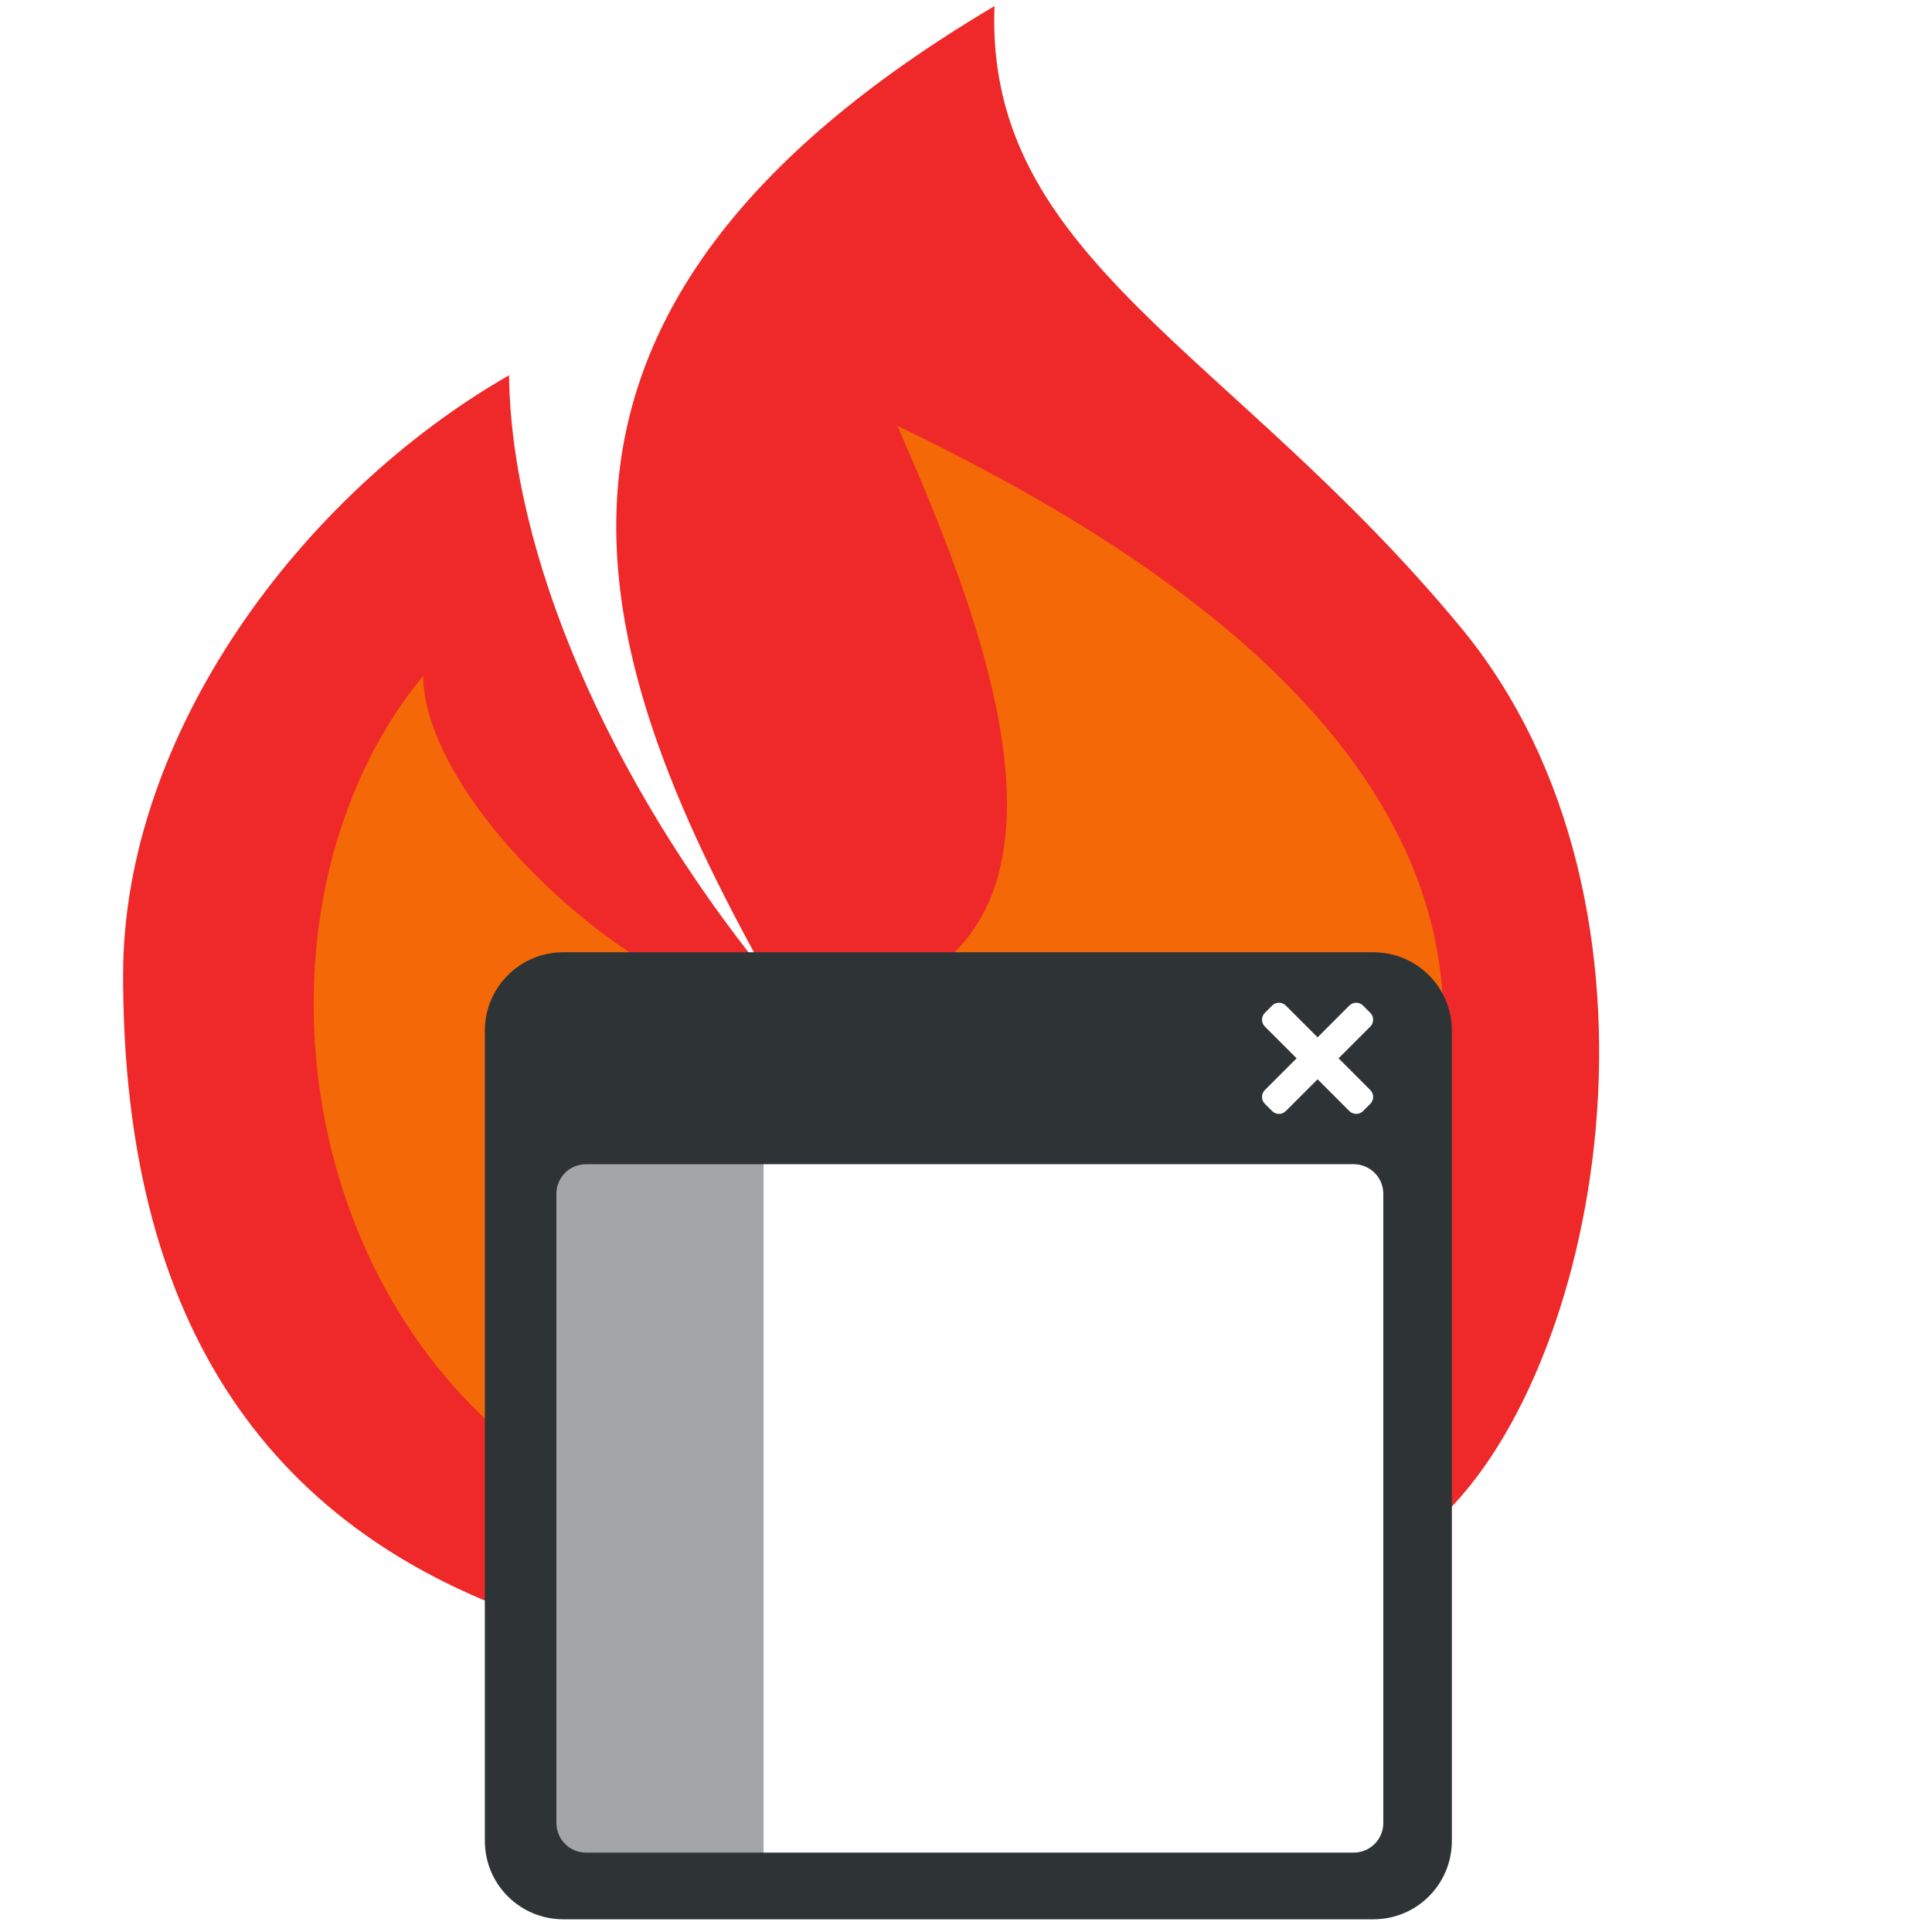 <?xml version="1.0" encoding="UTF-8" standalone="no"?>
<!-- Created with Inkscape (http://www.inkscape.org/) -->

<svg
   width="256"
   height="256"
   viewBox="0 0 67.733 67.733"
   version="1.1"
   id="svg3466"
   inkscape:version="1.1.1 (3bf5ae0d25, 2021-09-20)"
   sodipodi:docname="burn-my-windows-symbolic.svg"
   xmlns:inkscape="http://www.inkscape.org/namespaces/inkscape"
   xmlns:sodipodi="http://sodipodi.sourceforge.net/DTD/sodipodi-0.dtd"
   xmlns:xlink="http://www.w3.org/1999/xlink"
   xmlns="http://www.w3.org/2000/svg"
   xmlns:svg="http://www.w3.org/2000/svg">
  <sodipodi:namedview
     id="namedview3468"
     pagecolor="#ffffff"
     bordercolor="#666666"
     borderopacity="1.0"
     inkscape:pageshadow="2"
     inkscape:pageopacity="0.0"
     inkscape:pagecheckerboard="0"
     inkscape:document-units="mm"
     showgrid="false"
     units="px"
     inkscape:zoom="4.9362795"
     inkscape:cx="152.03758"
     inkscape:cy="214.93921"
     inkscape:window-width="1920"
     inkscape:window-height="1131"
     inkscape:window-x="0"
     inkscape:window-y="32"
     inkscape:window-maximized="1"
     inkscape:current-layer="g8508"
     inkscape:snap-global="false" />
  <defs
     id="defs3463">
    <inkscape:perspective
       sodipodi:type="inkscape:persp3d"
       inkscape:vp_x="0 : 59.266669 : 1"
       inkscape:vp_y="0 : 1000 : 0"
       inkscape:vp_z="16.933333 : 59.266669 : 1"
       inkscape:persp3d-origin="8.4666665 : 56.444447 : 1"
       id="perspective4871" />
    <radialGradient
       inkscape:collect="always"
       xlink:href="#linearGradient6524"
       id="radialGradient6528"
       cx="0.5"
       cy="0.5"
       fx="0.5"
       fy="0.5"
       r="0.5"
       gradientUnits="userSpaceOnUse" />
    <linearGradient
       inkscape:collect="always"
       id="linearGradient6524">
      <stop
         style="stop-color:#e19d00;stop-opacity:1;"
         offset="0"
         id="stop6520" />
      <stop
         style="stop-color:#e19d00;stop-opacity:0;"
         offset="1"
         id="stop6522" />
    </linearGradient>
    <clipPath
       id="s-2">
      <path
         d="M 0,0 H 1600 V 1200 H 0 Z"
         id="path5111" />
    </clipPath>
    <mask
       id="r-6">
      <g
         filter="url(#a)"
         id="g5108"
         style="filter:url(#a-3)">
        <path
           d="M 0,0 H 16 V 16 H 0 Z"
           fill-opacity="0.5"
           id="path5106" />
      </g>
    </mask>
    <filter
       id="a-3"
       height="1"
       width="1"
       x="0"
       y="0">
      <feColorMatrix
         in="SourceGraphic"
         type="matrix"
         values="0 0 0 0 1 0 0 0 0 1 0 0 0 0 1 0 0 0 1 0"
         id="feColorMatrix5039" />
    </filter>
    <radialGradient
       inkscape:collect="always"
       xlink:href="#linearGradient6524"
       id="radialGradient7052" />
    <radialGradient
       inkscape:collect="always"
       xlink:href="#linearGradient6524"
       id="radialGradient6530"
       cx="0.5"
       cy="0.5"
       fx="0.5"
       fy="0.5"
       r="0.5"
       gradientUnits="userSpaceOnUse" />
    <clipPath
       id="q-0">
      <path
         d="M 0,0 H 1600 V 1200 H 0 Z"
         id="path5103" />
    </clipPath>
    <mask
       id="p-6">
      <g
         filter="url(#a)"
         id="g5100"
         style="filter:url(#a-3)">
        <path
           d="M 0,0 H 16 V 16 H 0 Z"
           fill-opacity="0.3"
           id="path5098" />
      </g>
    </mask>
    <filter
       id="filter7074"
       height="1"
       width="1"
       x="0"
       y="0">
      <feColorMatrix
         in="SourceGraphic"
         type="matrix"
         values="0 0 0 0 1 0 0 0 0 1 0 0 0 0 1 0 0 0 1 0"
         id="feColorMatrix7072" />
    </filter>
    <radialGradient
       inkscape:collect="always"
       xlink:href="#linearGradient6524"
       id="radialGradient7076" />
    <radialGradient
       inkscape:collect="always"
       xlink:href="#linearGradient6524"
       id="radialGradient6532"
       cx="0.5"
       cy="0.5"
       fx="0.5"
       fy="0.5"
       r="0.5"
       gradientUnits="userSpaceOnUse" />
    <clipPath
       id="o-3">
      <path
         d="M 0,0 H 1600 V 1200 H 0 Z"
         id="path5095" />
    </clipPath>
    <mask
       id="n-9">
      <g
         filter="url(#a)"
         id="g5092"
         style="filter:url(#a-3)">
        <path
           d="M 0,0 H 16 V 16 H 0 Z"
           fill-opacity="0.05"
           id="path5090" />
      </g>
    </mask>
    <filter
       id="filter7098"
       height="1"
       width="1"
       x="0"
       y="0">
      <feColorMatrix
         in="SourceGraphic"
         type="matrix"
         values="0 0 0 0 1 0 0 0 0 1 0 0 0 0 1 0 0 0 1 0"
         id="feColorMatrix7096" />
    </filter>
    <radialGradient
       inkscape:collect="always"
       xlink:href="#linearGradient6524"
       id="radialGradient7100" />
    <radialGradient
       inkscape:collect="always"
       xlink:href="#linearGradient6524"
       id="radialGradient6534"
       cx="0.5"
       cy="0.5"
       fx="0.5"
       fy="0.5"
       r="0.5"
       gradientUnits="userSpaceOnUse" />
    <clipPath
       id="m-0">
      <path
         d="M 0,0 H 1600 V 1200 H 0 Z"
         id="path5087" />
    </clipPath>
    <mask
       id="l-7">
      <g
         filter="url(#a)"
         id="g5084"
         style="filter:url(#a-3)">
        <path
           d="M 0,0 H 16 V 16 H 0 Z"
           fill-opacity="0.05"
           id="path5082" />
      </g>
    </mask>
    <filter
       id="filter7122"
       height="1"
       width="1"
       x="0"
       y="0">
      <feColorMatrix
         in="SourceGraphic"
         type="matrix"
         values="0 0 0 0 1 0 0 0 0 1 0 0 0 0 1 0 0 0 1 0"
         id="feColorMatrix7120" />
    </filter>
    <radialGradient
       inkscape:collect="always"
       xlink:href="#linearGradient6524"
       id="radialGradient7124" />
    <radialGradient
       inkscape:collect="always"
       xlink:href="#linearGradient6524"
       id="radialGradient6536"
       cx="0.5"
       cy="0.5"
       fx="0.5"
       fy="0.5"
       r="0.5"
       gradientUnits="userSpaceOnUse" />
    <clipPath
       id="k-2">
      <path
         d="M 0,0 H 1600 V 1200 H 0 Z"
         id="path5079" />
    </clipPath>
    <mask
       id="j-1">
      <g
         filter="url(#a)"
         id="g5076"
         style="filter:url(#a-3)">
        <path
           d="M 0,0 H 16 V 16 H 0 Z"
           fill-opacity="0.05"
           id="path5074" />
      </g>
    </mask>
    <filter
       id="filter7146"
       height="1"
       width="1"
       x="0"
       y="0">
      <feColorMatrix
         in="SourceGraphic"
         type="matrix"
         values="0 0 0 0 1 0 0 0 0 1 0 0 0 0 1 0 0 0 1 0"
         id="feColorMatrix7144" />
    </filter>
    <radialGradient
       inkscape:collect="always"
       xlink:href="#linearGradient6524"
       id="radialGradient7148" />
    <radialGradient
       inkscape:collect="always"
       xlink:href="#linearGradient6524"
       id="radialGradient6538"
       cx="0.5"
       cy="0.5"
       fx="0.5"
       fy="0.5"
       r="0.5"
       gradientUnits="userSpaceOnUse" />
    <clipPath
       id="i-9">
      <path
         d="M 0,0 H 1600 V 1200 H 0 Z"
         id="path5071" />
    </clipPath>
    <mask
       id="h-2">
      <g
         filter="url(#a)"
         id="g5068"
         style="filter:url(#a-3)">
        <path
           d="M 0,0 H 16 V 16 H 0 Z"
           fill-opacity="0.05"
           id="path5066" />
      </g>
    </mask>
    <filter
       id="filter7170"
       height="1"
       width="1"
       x="0"
       y="0">
      <feColorMatrix
         in="SourceGraphic"
         type="matrix"
         values="0 0 0 0 1 0 0 0 0 1 0 0 0 0 1 0 0 0 1 0"
         id="feColorMatrix7168" />
    </filter>
    <radialGradient
       inkscape:collect="always"
       xlink:href="#linearGradient6524"
       id="radialGradient7172" />
    <radialGradient
       inkscape:collect="always"
       xlink:href="#linearGradient6524"
       id="radialGradient6540"
       cx="0.5"
       cy="0.5"
       fx="0.5"
       fy="0.5"
       r="0.5"
       gradientUnits="userSpaceOnUse" />
    <clipPath
       id="g-6">
      <path
         d="M 0,0 H 1600 V 1200 H 0 Z"
         id="path5063" />
    </clipPath>
    <mask
       id="f-5">
      <g
         filter="url(#a)"
         id="g5060"
         style="filter:url(#a-3)">
        <path
           d="M 0,0 H 16 V 16 H 0 Z"
           fill-opacity="0.05"
           id="path5058" />
      </g>
    </mask>
    <filter
       id="filter7194"
       height="1"
       width="1"
       x="0"
       y="0">
      <feColorMatrix
         in="SourceGraphic"
         type="matrix"
         values="0 0 0 0 1 0 0 0 0 1 0 0 0 0 1 0 0 0 1 0"
         id="feColorMatrix7192" />
    </filter>
    <radialGradient
       inkscape:collect="always"
       xlink:href="#linearGradient6524"
       id="radialGradient7196" />
    <radialGradient
       inkscape:collect="always"
       xlink:href="#linearGradient6524"
       id="radialGradient6542"
       cx="0.5"
       cy="0.5"
       fx="0.5"
       fy="0.5"
       r="0.5"
       gradientUnits="userSpaceOnUse" />
    <clipPath
       id="e-3">
      <path
         d="M 0,0 H 1600 V 1200 H 0 Z"
         id="path5055" />
    </clipPath>
    <mask
       id="d-5">
      <g
         filter="url(#a)"
         id="g5052"
         style="filter:url(#a-3)">
        <path
           d="M 0,0 H 16 V 16 H 0 Z"
           fill-opacity="0.05"
           id="path5050" />
      </g>
    </mask>
    <filter
       id="filter7218"
       height="1"
       width="1"
       x="0"
       y="0">
      <feColorMatrix
         in="SourceGraphic"
         type="matrix"
         values="0 0 0 0 1 0 0 0 0 1 0 0 0 0 1 0 0 0 1 0"
         id="feColorMatrix7216" />
    </filter>
    <radialGradient
       inkscape:collect="always"
       xlink:href="#linearGradient6524"
       id="radialGradient7220" />
    <radialGradient
       inkscape:collect="always"
       xlink:href="#linearGradient6524"
       id="radialGradient6544"
       cx="0.5"
       cy="0.5"
       fx="0.5"
       fy="0.5"
       r="0.5"
       gradientUnits="userSpaceOnUse" />
    <clipPath
       id="c-7">
      <path
         d="M 0,0 H 1600 V 1200 H 0 Z"
         id="path5047" />
    </clipPath>
    <mask
       id="b-6">
      <g
         filter="url(#a)"
         id="g5044"
         style="filter:url(#a-3)">
        <path
           d="M 0,0 H 16 V 16 H 0 Z"
           fill-opacity="0.3"
           id="path5042" />
      </g>
    </mask>
    <filter
       id="filter7242"
       height="1"
       width="1"
       x="0"
       y="0">
      <feColorMatrix
         in="SourceGraphic"
         type="matrix"
         values="0 0 0 0 1 0 0 0 0 1 0 0 0 0 1 0 0 0 1 0"
         id="feColorMatrix7240" />
    </filter>
    <radialGradient
       inkscape:collect="always"
       xlink:href="#linearGradient6524"
       id="radialGradient7244" />
    <clipPath
       id="s">
      <path
         d="M 0,0 H 1600 V 1200 H 0 Z"
         id="path4926" />
    </clipPath>
    <mask
       id="r">
      <g
         filter="url(#a)"
         id="g4923">
        <path
           d="M 0,0 H 16 V 16 H 0 Z"
           fill-opacity="0.5"
           id="path4921" />
      </g>
    </mask>
    <filter
       id="a"
       height="1"
       width="1"
       x="0"
       y="0">
      <feColorMatrix
         in="SourceGraphic"
         type="matrix"
         values="0 0 0 0 1 0 0 0 0 1 0 0 0 0 1 0 0 0 1 0"
         id="feColorMatrix4854" />
    </filter>
    <clipPath
       id="q">
      <path
         d="M 0,0 H 1600 V 1200 H 0 Z"
         id="path4918" />
    </clipPath>
    <mask
       id="p">
      <g
         filter="url(#a)"
         id="g4915">
        <path
           d="M 0,0 H 16 V 16 H 0 Z"
           fill-opacity="0.3"
           id="path4913" />
      </g>
    </mask>
    <filter
       id="filter7266"
       height="1"
       width="1"
       x="0"
       y="0">
      <feColorMatrix
         in="SourceGraphic"
         type="matrix"
         values="0 0 0 0 1 0 0 0 0 1 0 0 0 0 1 0 0 0 1 0"
         id="feColorMatrix7264" />
    </filter>
    <clipPath
       id="o">
      <path
         d="M 0,0 H 1600 V 1200 H 0 Z"
         id="path4910" />
    </clipPath>
    <mask
       id="n">
      <g
         filter="url(#a)"
         id="g4907">
        <path
           d="M 0,0 H 16 V 16 H 0 Z"
           fill-opacity="0.05"
           id="path4905" />
      </g>
    </mask>
    <filter
       id="filter7275"
       height="1"
       width="1"
       x="0"
       y="0">
      <feColorMatrix
         in="SourceGraphic"
         type="matrix"
         values="0 0 0 0 1 0 0 0 0 1 0 0 0 0 1 0 0 0 1 0"
         id="feColorMatrix7273" />
    </filter>
    <clipPath
       id="m">
      <path
         d="M 0,0 H 1600 V 1200 H 0 Z"
         id="path4902" />
    </clipPath>
    <mask
       id="l">
      <g
         filter="url(#a)"
         id="g4899">
        <path
           d="M 0,0 H 16 V 16 H 0 Z"
           fill-opacity="0.05"
           id="path4897" />
      </g>
    </mask>
    <filter
       id="filter7284"
       height="1"
       width="1"
       x="0"
       y="0">
      <feColorMatrix
         in="SourceGraphic"
         type="matrix"
         values="0 0 0 0 1 0 0 0 0 1 0 0 0 0 1 0 0 0 1 0"
         id="feColorMatrix7282" />
    </filter>
    <clipPath
       id="k">
      <path
         d="M 0,0 H 1600 V 1200 H 0 Z"
         id="path4894" />
    </clipPath>
    <mask
       id="j">
      <g
         filter="url(#a)"
         id="g4891">
        <path
           d="M 0,0 H 16 V 16 H 0 Z"
           fill-opacity="0.05"
           id="path4889" />
      </g>
    </mask>
    <filter
       id="filter7293"
       height="1"
       width="1"
       x="0"
       y="0">
      <feColorMatrix
         in="SourceGraphic"
         type="matrix"
         values="0 0 0 0 1 0 0 0 0 1 0 0 0 0 1 0 0 0 1 0"
         id="feColorMatrix7291" />
    </filter>
    <clipPath
       id="i">
      <path
         d="M 0,0 H 1600 V 1200 H 0 Z"
         id="path4886" />
    </clipPath>
    <mask
       id="h">
      <g
         filter="url(#a)"
         id="g4883">
        <path
           d="M 0,0 H 16 V 16 H 0 Z"
           fill-opacity="0.05"
           id="path4881" />
      </g>
    </mask>
    <filter
       id="filter7302"
       height="1"
       width="1"
       x="0"
       y="0">
      <feColorMatrix
         in="SourceGraphic"
         type="matrix"
         values="0 0 0 0 1 0 0 0 0 1 0 0 0 0 1 0 0 0 1 0"
         id="feColorMatrix7300" />
    </filter>
    <clipPath
       id="g">
      <path
         d="M 0,0 H 1600 V 1200 H 0 Z"
         id="path4878" />
    </clipPath>
    <mask
       id="f">
      <g
         filter="url(#a)"
         id="g4875">
        <path
           d="M 0,0 H 16 V 16 H 0 Z"
           fill-opacity="0.05"
           id="path4873" />
      </g>
    </mask>
    <filter
       id="filter7311"
       height="1"
       width="1"
       x="0"
       y="0">
      <feColorMatrix
         in="SourceGraphic"
         type="matrix"
         values="0 0 0 0 1 0 0 0 0 1 0 0 0 0 1 0 0 0 1 0"
         id="feColorMatrix7309" />
    </filter>
    <clipPath
       id="e">
      <path
         d="M 0,0 H 1600 V 1200 H 0 Z"
         id="path4870" />
    </clipPath>
    <mask
       id="d">
      <g
         filter="url(#a)"
         id="g4867">
        <path
           d="M 0,0 H 16 V 16 H 0 Z"
           fill-opacity="0.05"
           id="path4865" />
      </g>
    </mask>
    <filter
       id="filter7320"
       height="1"
       width="1"
       x="0"
       y="0">
      <feColorMatrix
         in="SourceGraphic"
         type="matrix"
         values="0 0 0 0 1 0 0 0 0 1 0 0 0 0 1 0 0 0 1 0"
         id="feColorMatrix7318" />
    </filter>
    <clipPath
       id="c">
      <path
         d="M 0,0 H 1600 V 1200 H 0 Z"
         id="path4862" />
    </clipPath>
    <mask
       id="b">
      <g
         filter="url(#a)"
         id="g4859">
        <path
           d="M 0,0 H 16 V 16 H 0 Z"
           fill-opacity="0.3"
           id="path4857" />
      </g>
    </mask>
    <filter
       id="filter7329"
       height="1"
       width="1"
       x="0"
       y="0">
      <feColorMatrix
         in="SourceGraphic"
         type="matrix"
         values="0 0 0 0 1 0 0 0 0 1 0 0 0 0 1 0 0 0 1 0"
         id="feColorMatrix7327" />
    </filter>
    <radialGradient
       inkscape:collect="always"
       xlink:href="#linearGradient6524"
       id="radialGradient7371"
       gradientTransform="scale(1.692,0.591)"
       cx="335.59"
       cy="361.257"
       fx="335.59"
       fy="361.257"
       r="3.385"
       gradientUnits="userSpaceOnUse" />
    <radialGradient
       inkscape:collect="always"
       xlink:href="#linearGradient6524"
       id="radialGradient7373"
       cx="16.5"
       cy="748.5"
       fx="16.5"
       fy="748.5"
       r="1.001"
       gradientUnits="userSpaceOnUse" />
    <radialGradient
       inkscape:collect="always"
       xlink:href="#linearGradient6524"
       id="radialGradient7375"
       cx="17.5"
       cy="747.5"
       fx="17.5"
       fy="747.5"
       r="1.001"
       gradientUnits="userSpaceOnUse" />
    <radialGradient
       inkscape:collect="always"
       xlink:href="#linearGradient6524"
       id="radialGradient7377"
       cx="18.5"
       cy="750.5"
       fx="18.5"
       fy="750.5"
       r="1.001"
       gradientUnits="userSpaceOnUse" />
    <radialGradient
       inkscape:collect="always"
       xlink:href="#linearGradient6524"
       id="radialGradient7379"
       cx="16.5"
       cy="750.5"
       fx="16.5"
       fy="750.5"
       r="1.001"
       gradientUnits="userSpaceOnUse" />
    <radialGradient
       inkscape:collect="always"
       xlink:href="#linearGradient6524"
       id="radialGradient7381"
       cx="17.5"
       cy="751.5"
       fx="17.5"
       fy="751.5"
       r="1.001"
       gradientUnits="userSpaceOnUse" />
    <radialGradient
       inkscape:collect="always"
       xlink:href="#linearGradient6524"
       id="radialGradient7383"
       cx="19.5"
       cy="751.5"
       fx="19.5"
       fy="751.5"
       r="1.001"
       gradientUnits="userSpaceOnUse" />
    <radialGradient
       inkscape:collect="always"
       xlink:href="#linearGradient6524"
       id="radialGradient7385"
       cx="139.5"
       cy="779.5"
       fx="139.5"
       fy="779.5"
       r="4.001"
       gradientUnits="userSpaceOnUse" />
    <radialGradient
       inkscape:collect="always"
       xlink:href="#linearGradient6524"
       id="radialGradient7387"
       gradientTransform="scale(0.555,1.803)"
       cx="397.458"
       cy="423.849"
       fx="397.458"
       fy="423.849"
       r="3.606"
       gradientUnits="userSpaceOnUse" />
  </defs>
  <g
     inkscape:label="Layer 1"
     inkscape:groupmode="layer"
     id="layer1">
    <g
       id="g8508"
       inkscape:label="multitasking switch overview multi task shell window app"
       transform="matrix(1.055,0,0,-1.055,-21.019,329.207)"
       style="display:inline;stroke-width:0.251">
      <title
         id="title8498">multitasking</title>
      <rect
         style="font-variation-settings:normal;opacity:0.394;vector-effect:none;fill:#171b1d;fill-opacity:1;stroke:none;stroke-width:0.402;stroke-linecap:butt;stroke-linejoin:miter;stroke-miterlimit:4;stroke-dasharray:none;stroke-dashoffset:0;stroke-opacity:1;-inkscape-stroke:none;marker:none;stop-color:#000000;stop-opacity:1"
         id="rect13609"
         width="7.48"
         height="25.339"
         x="37.817"
         y="-275.287"
         transform="scale(1,-1)"
         ry="0.522" />
      <path
         d="m 52.973,311.844 c -17.193,-10.184 -13.627,-21.33 -7.582,-32.196 -5.294,6.538 -8.484,14.026 -8.551,19.927 -6.947,-3.985 -12.826,-11.956 -12.826,-19.927 0,-10.368 3.859,-18.124 13.746,-21.44 -0.73,9.87 -0.743,9.359 0.588,18.662 1.091,1.452 12.182,1.779 27.746,2.767 1.048,-6.084 1.779,-13.45 1.386,-18.317 5.658,4.846 8.62,20.645 0.986,29.876 -7.634,9.231 -15.816,12.249 -15.495,20.648 z"
         fill="#2e3436"
         id="path5150"
         style="font-variation-settings:normal;opacity:1;vector-effect:none;fill:#ef2929;fill-opacity:1;stroke:none;stroke-width:0.516;stroke-linecap:butt;stroke-linejoin:miter;stroke-miterlimit:4;stroke-dasharray:none;stroke-dashoffset:0;stroke-opacity:1;-inkscape-stroke:none;marker:none;stop-color:#000000;stop-opacity:1"
         class="error"
         sodipodi:nodetypes="cccscccczc" />
      <g
         clip-path="url(#c)"
         mask="url(#b)"
         transform="matrix(0.654,0,0,-0.654,-330.277,701.668)"
         id="g4933">
        <path
           d="m 562.461,212.059 h 10.449 c -1.184,0.492 -1.297,2.461 0,3 h -10.449 z m 0,0"
           fill="#2e3436"
           id="path4931" />
      </g>
      <g
         clip-path="url(#e)"
         mask="url(#d)"
         transform="matrix(0.654,0,0,-0.654,-330.277,701.668)"
         id="g4937">
        <path
           d="m 16,748 h 1 v 1 h -1 z m 0,0"
           fill="#2e3436"
           fill-rule="evenodd"
           id="path4935" />
      </g>
      <g
         clip-path="url(#g)"
         mask="url(#f)"
         transform="matrix(0.654,0,0,-0.654,-330.277,701.668)"
         id="g4941">
        <path
           d="m 17,747 h 1 v 1 h -1 z m 0,0"
           fill="#2e3436"
           fill-rule="evenodd"
           id="path4939" />
      </g>
      <g
         clip-path="url(#i)"
         mask="url(#h)"
         transform="matrix(0.654,0,0,-0.654,-330.277,701.668)"
         id="g4945">
        <path
           d="m 18,750 h 1 v 1 h -1 z m 0,0"
           fill="#2e3436"
           fill-rule="evenodd"
           id="path4943" />
      </g>
      <g
         clip-path="url(#k)"
         mask="url(#j)"
         transform="matrix(0.654,0,0,-0.654,-330.277,701.668)"
         id="g4949">
        <path
           d="m 16,750 h 1 v 1 h -1 z m 0,0"
           fill="#2e3436"
           fill-rule="evenodd"
           id="path4947" />
      </g>
      <g
         clip-path="url(#m)"
         mask="url(#l)"
         transform="matrix(0.654,0,0,-0.654,-330.277,701.668)"
         id="g4953">
        <path
           d="m 17,751 h 1 v 1 h -1 z m 0,0"
           fill="#2e3436"
           fill-rule="evenodd"
           id="path4951" />
      </g>
      <g
         clip-path="url(#o)"
         mask="url(#n)"
         transform="matrix(0.654,0,0,-0.654,-330.277,701.668)"
         id="g4957">
        <path
           d="m 19,751 h 1 v 1 h -1 z m 0,0"
           fill="#2e3436"
           fill-rule="evenodd"
           id="path4955" />
      </g>
      <g
         clip-path="url(#q)"
         mask="url(#p)"
         transform="matrix(0.654,0,0,-0.654,-330.277,701.668)"
         id="g4961">
        <path
           d="m 136,776 v 7 h 7 v -7 z m 0,0"
           fill="#2e3436"
           id="path4959" />
      </g>
      <g
         clip-path="url(#s)"
         mask="url(#r)"
         transform="matrix(0.654,0,0,-0.654,-330.277,701.668)"
         id="g4965">
        <path
           d="m 219,758 h 3 v 12 h -3 z m 0,0"
           fill="#2e3436"
           id="path4963" />
      </g>
      <g
         clip-path="url(#c-7)"
         mask="url(#b-6)"
         transform="matrix(0.654,0,0,-0.654,-70.311,945.266)"
         id="g5116"
         style="fill:url(#radialGradient6544);fill-opacity:1;stroke:#303030;stroke-width:1.002;stroke-linecap:round;stroke-linejoin:round;stroke-miterlimit:4;stroke-dasharray:none;stroke-opacity:1">
        <path
           d="m 562.461,212.059 h 10.449 c -1.184,0.492 -1.297,2.461 0,3 h -10.449 z m 0,0"
           fill="#2e3436"
           id="path5114"
           style="fill:url(#radialGradient7371);fill-opacity:1;stroke:#303030;stroke-width:1.002;stroke-linecap:round;stroke-linejoin:round;stroke-miterlimit:4;stroke-dasharray:none;stroke-opacity:1" />
      </g>
      <g
         clip-path="url(#e-3)"
         mask="url(#d-5)"
         transform="matrix(0.654,0,0,-0.654,-70.311,945.266)"
         id="g5120"
         style="fill:url(#radialGradient6542);fill-opacity:1;stroke:#303030;stroke-width:1.002;stroke-linecap:round;stroke-linejoin:round;stroke-miterlimit:4;stroke-dasharray:none;stroke-opacity:1">
        <path
           d="m 16,748 h 1 v 1 h -1 z m 0,0"
           fill="#2e3436"
           fill-rule="evenodd"
           id="path5118"
           style="fill:url(#radialGradient7373);fill-opacity:1;stroke:#303030;stroke-width:1.002;stroke-linecap:round;stroke-linejoin:round;stroke-miterlimit:4;stroke-dasharray:none;stroke-opacity:1" />
      </g>
      <g
         clip-path="url(#g-6)"
         mask="url(#f-5)"
         transform="matrix(0.654,0,0,-0.654,-70.311,945.266)"
         id="g5124"
         style="fill:url(#radialGradient6540);fill-opacity:1;stroke:#303030;stroke-width:1.002;stroke-linecap:round;stroke-linejoin:round;stroke-miterlimit:4;stroke-dasharray:none;stroke-opacity:1">
        <path
           d="m 17,747 h 1 v 1 h -1 z m 0,0"
           fill="#2e3436"
           fill-rule="evenodd"
           id="path5122"
           style="fill:url(#radialGradient7375);fill-opacity:1;stroke:#303030;stroke-width:1.002;stroke-linecap:round;stroke-linejoin:round;stroke-miterlimit:4;stroke-dasharray:none;stroke-opacity:1" />
      </g>
      <g
         clip-path="url(#i-9)"
         mask="url(#h-2)"
         transform="matrix(0.654,0,0,-0.654,-70.311,945.266)"
         id="g5128"
         style="fill:url(#radialGradient6538);fill-opacity:1;stroke:#303030;stroke-width:1.002;stroke-linecap:round;stroke-linejoin:round;stroke-miterlimit:4;stroke-dasharray:none;stroke-opacity:1">
        <path
           d="m 18,750 h 1 v 1 h -1 z m 0,0"
           fill="#2e3436"
           fill-rule="evenodd"
           id="path5126"
           style="fill:url(#radialGradient7377);fill-opacity:1;stroke:#303030;stroke-width:1.002;stroke-linecap:round;stroke-linejoin:round;stroke-miterlimit:4;stroke-dasharray:none;stroke-opacity:1" />
      </g>
      <g
         clip-path="url(#k-2)"
         mask="url(#j-1)"
         transform="matrix(0.654,0,0,-0.654,-70.311,945.266)"
         id="g5132"
         style="fill:url(#radialGradient6536);fill-opacity:1;stroke:#303030;stroke-width:1.002;stroke-linecap:round;stroke-linejoin:round;stroke-miterlimit:4;stroke-dasharray:none;stroke-opacity:1">
        <path
           d="m 16,750 h 1 v 1 h -1 z m 0,0"
           fill="#2e3436"
           fill-rule="evenodd"
           id="path5130"
           style="fill:url(#radialGradient7379);fill-opacity:1;stroke:#303030;stroke-width:1.002;stroke-linecap:round;stroke-linejoin:round;stroke-miterlimit:4;stroke-dasharray:none;stroke-opacity:1" />
      </g>
      <g
         clip-path="url(#m-0)"
         mask="url(#l-7)"
         transform="matrix(0.654,0,0,-0.654,-70.311,945.266)"
         id="g5136"
         style="fill:url(#radialGradient6534);fill-opacity:1;stroke:#303030;stroke-width:1.002;stroke-linecap:round;stroke-linejoin:round;stroke-miterlimit:4;stroke-dasharray:none;stroke-opacity:1">
        <path
           d="m 17,751 h 1 v 1 h -1 z m 0,0"
           fill="#2e3436"
           fill-rule="evenodd"
           id="path5134"
           style="fill:url(#radialGradient7381);fill-opacity:1;stroke:#303030;stroke-width:1.002;stroke-linecap:round;stroke-linejoin:round;stroke-miterlimit:4;stroke-dasharray:none;stroke-opacity:1" />
      </g>
      <g
         clip-path="url(#o-3)"
         mask="url(#n-9)"
         transform="matrix(0.654,0,0,-0.654,-70.311,945.266)"
         id="g5140"
         style="fill:url(#radialGradient6532);fill-opacity:1;stroke:#303030;stroke-width:1.002;stroke-linecap:round;stroke-linejoin:round;stroke-miterlimit:4;stroke-dasharray:none;stroke-opacity:1">
        <path
           d="m 19,751 h 1 v 1 h -1 z m 0,0"
           fill="#2e3436"
           fill-rule="evenodd"
           id="path5138"
           style="fill:url(#radialGradient7383);fill-opacity:1;stroke:#303030;stroke-width:1.002;stroke-linecap:round;stroke-linejoin:round;stroke-miterlimit:4;stroke-dasharray:none;stroke-opacity:1" />
      </g>
      <g
         clip-path="url(#q-0)"
         mask="url(#p-6)"
         transform="matrix(0.654,0,0,-0.654,-70.311,945.266)"
         id="g5144"
         style="fill:url(#radialGradient6530);fill-opacity:1;stroke:#303030;stroke-width:1.002;stroke-linecap:round;stroke-linejoin:round;stroke-miterlimit:4;stroke-dasharray:none;stroke-opacity:1">
        <path
           d="m 136,776 v 7 h 7 v -7 z m 0,0"
           fill="#2e3436"
           id="path5142"
           style="fill:url(#radialGradient7385);fill-opacity:1;stroke:#303030;stroke-width:1.002;stroke-linecap:round;stroke-linejoin:round;stroke-miterlimit:4;stroke-dasharray:none;stroke-opacity:1" />
      </g>
      <g
         clip-path="url(#s-2)"
         mask="url(#r-6)"
         transform="matrix(0.654,0,0,-0.654,-70.311,945.266)"
         id="g5148"
         style="fill:url(#radialGradient6528);fill-opacity:1;stroke:#303030;stroke-width:1.002;stroke-linecap:round;stroke-linejoin:round;stroke-miterlimit:4;stroke-dasharray:none;stroke-opacity:1">
        <path
           d="m 219,758 h 3 v 12 h -3 z m 0,0"
           fill="#2e3436"
           id="path5146"
           style="fill:url(#radialGradient7387);fill-opacity:1;stroke:#303030;stroke-width:1.002;stroke-linecap:round;stroke-linejoin:round;stroke-miterlimit:4;stroke-dasharray:none;stroke-opacity:1" />
      </g>
      <path
         d="m 49.747,297.893 c 2.921,-6.701 7.774,-18.468 -3.13,-19.483 -4.53,-0.517 -12.586,6.677 -12.633,11.178 -5.599,-6.818 -4.762,-18.914 2.7,-25.265 3.58,1.568 -2.565,6.032 1.539,10.076 10.612,2.138 18.74,5.169 27.836,4.804 1.982,-1.052 1.013,-4.402 1.331,-4.795 3.206,12.144 -9.848,19.721 -17.644,23.486 z"
         fill="#2e3436"
         id="path3847"
         style="font-variation-settings:normal;opacity:0.798;mix-blend-mode:normal;vector-effect:none;fill:#f57900;fill-opacity:1;stroke:none;stroke-width:0.502;stroke-linecap:butt;stroke-linejoin:miter;stroke-miterlimit:4;stroke-dasharray:none;stroke-dashoffset:0;stroke-opacity:1;-inkscape-stroke:none;marker:none;stop-color:#000000;stop-opacity:1"
         class="warning"
         sodipodi:nodetypes="cccccccc" />
      <path
         id="rect9669"
         style="font-variation-settings:normal;opacity:1;vector-effect:none;fill:#2e3436;fill-opacity:1;stroke:none;stroke-width:2.142;stroke-linecap:butt;stroke-linejoin:miter;stroke-miterlimit:4;stroke-dasharray:none;stroke-dashoffset:0;stroke-opacity:1;-inkscape-stroke:none;marker:none;stop-color:#000000;stop-opacity:1"
         d="M 74.58 126.25 C 68.817 126.25 64.178 130.889 64.178 136.652 L 64.178 243.879 C 64.178 249.642 68.817 254.281 74.58 254.281 L 181.805 254.281 C 187.568 254.281 192.207 249.642 192.207 243.879 L 192.207 136.652 C 192.207 130.889 187.568 126.25 181.805 126.25 L 74.58 126.25 z M 169.254 132.936 C 169.603 132.919 169.958 133.044 170.227 133.312 L 174.428 137.516 L 178.629 133.312 C 179.134 132.808 179.946 132.808 180.451 133.312 L 181.406 134.27 C 181.911 134.774 181.911 135.585 181.406 136.09 L 177.205 140.291 L 181.406 144.492 C 181.911 144.997 181.913 145.812 181.408 146.316 L 180.453 147.271 C 179.948 147.776 179.134 147.774 178.629 147.27 L 174.428 143.068 L 170.227 147.27 C 169.722 147.774 168.909 147.776 168.404 147.271 L 167.449 146.316 C 166.944 145.812 166.946 144.997 167.451 144.492 L 171.652 140.291 L 167.451 136.09 C 166.946 135.585 166.946 134.774 167.451 134.27 L 168.406 133.312 C 168.643 133.076 168.946 132.95 169.254 132.936 z M 77.58 154.311 L 179.201 154.311 C 181.377 154.311 183.131 156.062 183.131 158.238 L 183.131 241.521 C 183.131 243.697 181.377 245.449 179.201 245.449 L 77.58 245.449 C 75.404 245.449 73.652 243.697 73.652 241.521 L 73.652 158.238 C 73.652 156.062 75.404 154.311 77.58 154.311 z "
         transform="matrix(0.251,0,0,-0.251,19.926,312.089)" />
    </g>
  </g>
</svg>
